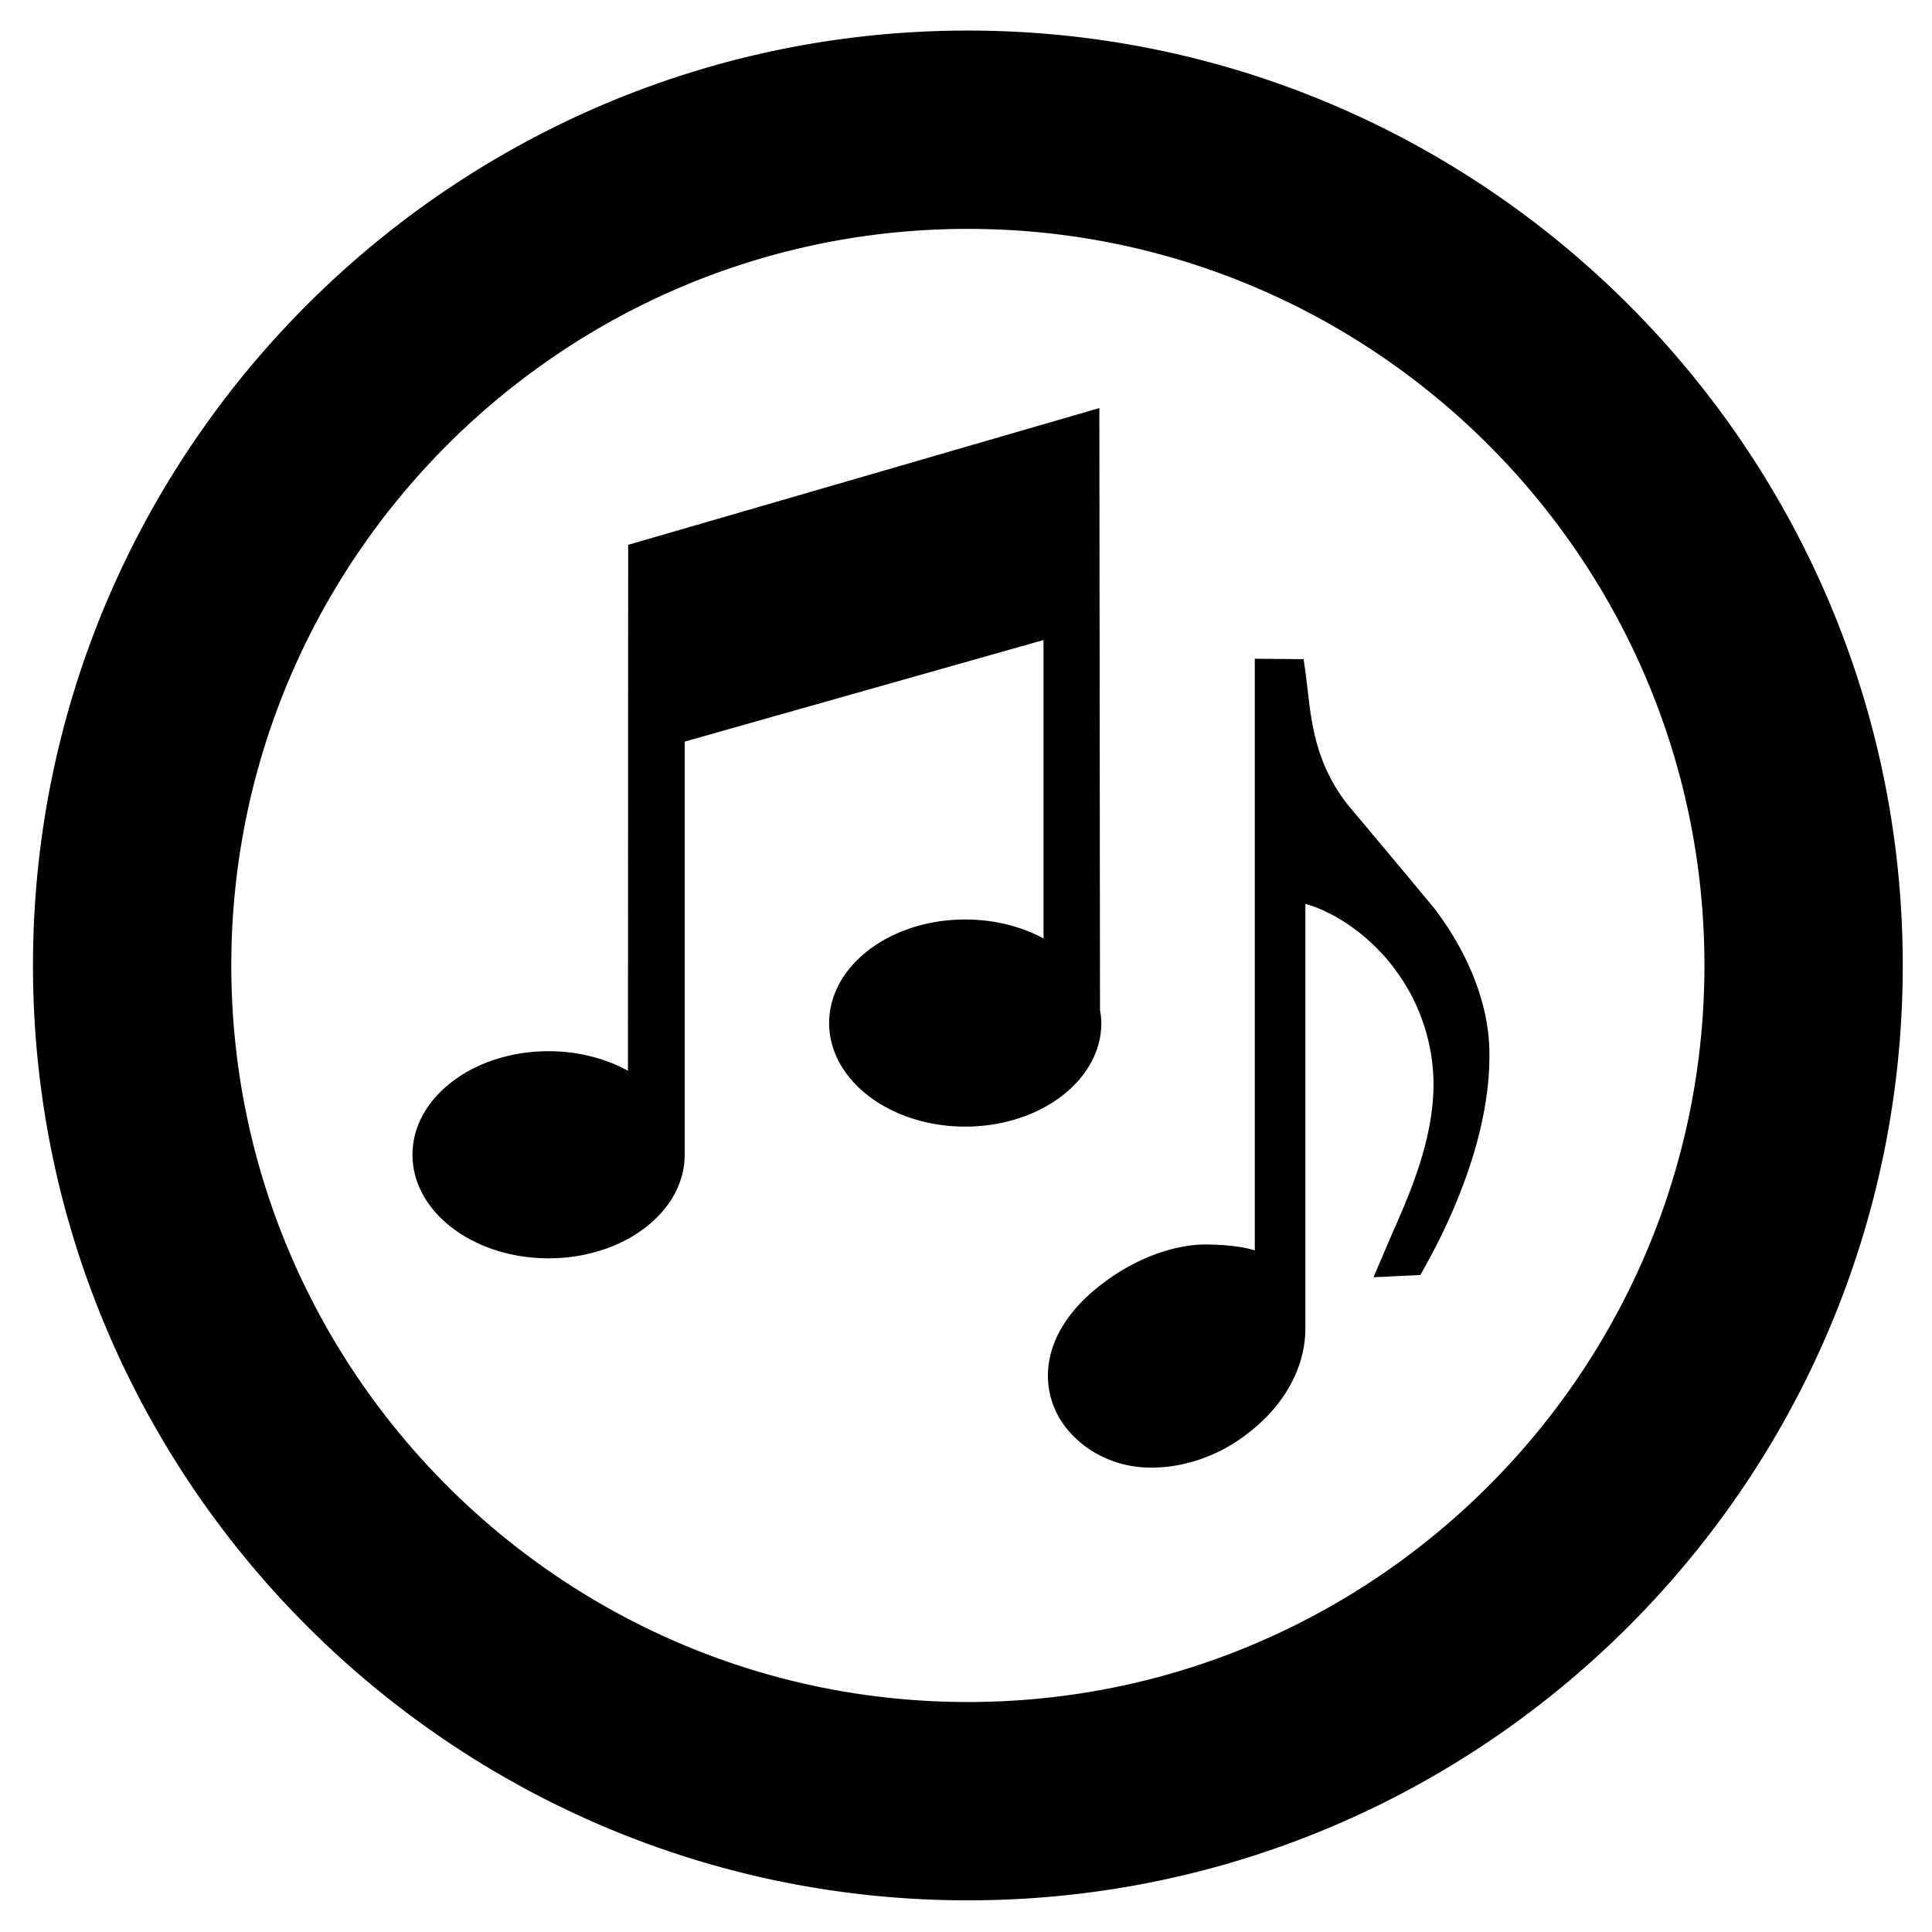 <svg xmlns="http://www.w3.org/2000/svg" viewBox="0 0 87.87 87.87" ><path d="M44.02 1.39C20.57 1.39 1.5 20.47 1.5 43.91s19.07 42.52 42.52 42.52 42.52-19.07 42.52-42.52c0-23.44-19.08-42.52-42.52-42.52zm0 76.02c-18.47 0-33.5-15.03-33.5-33.5s15.03-33.5 33.5-33.5 33.5 15.03 33.5 33.5-15.03 33.5-33.5 33.5zm6.01-31.45L50 18.56l-21.43 6.22-.01 23.92c-1.02-.56-2.26-.89-3.61-.89-3.42 0-6.19 2.11-6.19 4.71s2.77 4.71 6.19 4.71 6.19-2.11 6.19-4.71h0V33.73l16.32-4.62v13.57c-1.01-.54-2.23-.86-3.56-.86-3.42 0-6.19 2.11-6.19 4.71s2.77 4.71 6.19 4.71 6.19-2.11 6.19-4.71a2.76 2.76 0 0 0-.06-.57zm15.21-4.64l-1.94-2.33-2.02-2.41c-1.42-1.83-1.63-3.64-1.81-5.24l-.09-.73-.09-.63-2.22-.02v26.91c-.65-.2-1.38-.25-2.11-.27h-.11c-1.48 0-3.22.65-4.65 1.74-1.64 1.21-2.54 2.71-2.54 4.23 0 1.07.45 2.08 1.24 2.82.75.74 1.81 1.22 2.89 1.33.19.02.39.03.59.03 1.55 0 3.18-.59 4.45-1.62 1.62-1.26 2.54-2.98 2.54-4.71V41.11c1.43.4 3.01 1.53 4.07 2.97a8.8 8.8 0 0 1 1.75 4.88c.11 2.66-1.05 5.29-1.9 7.21l-.36.84-.46 1.08 2.13-.1.2-.36c1.1-1.96 2.94-5.81 2.94-9.59.03-2.19-.87-4.57-2.5-6.72z"/></svg>